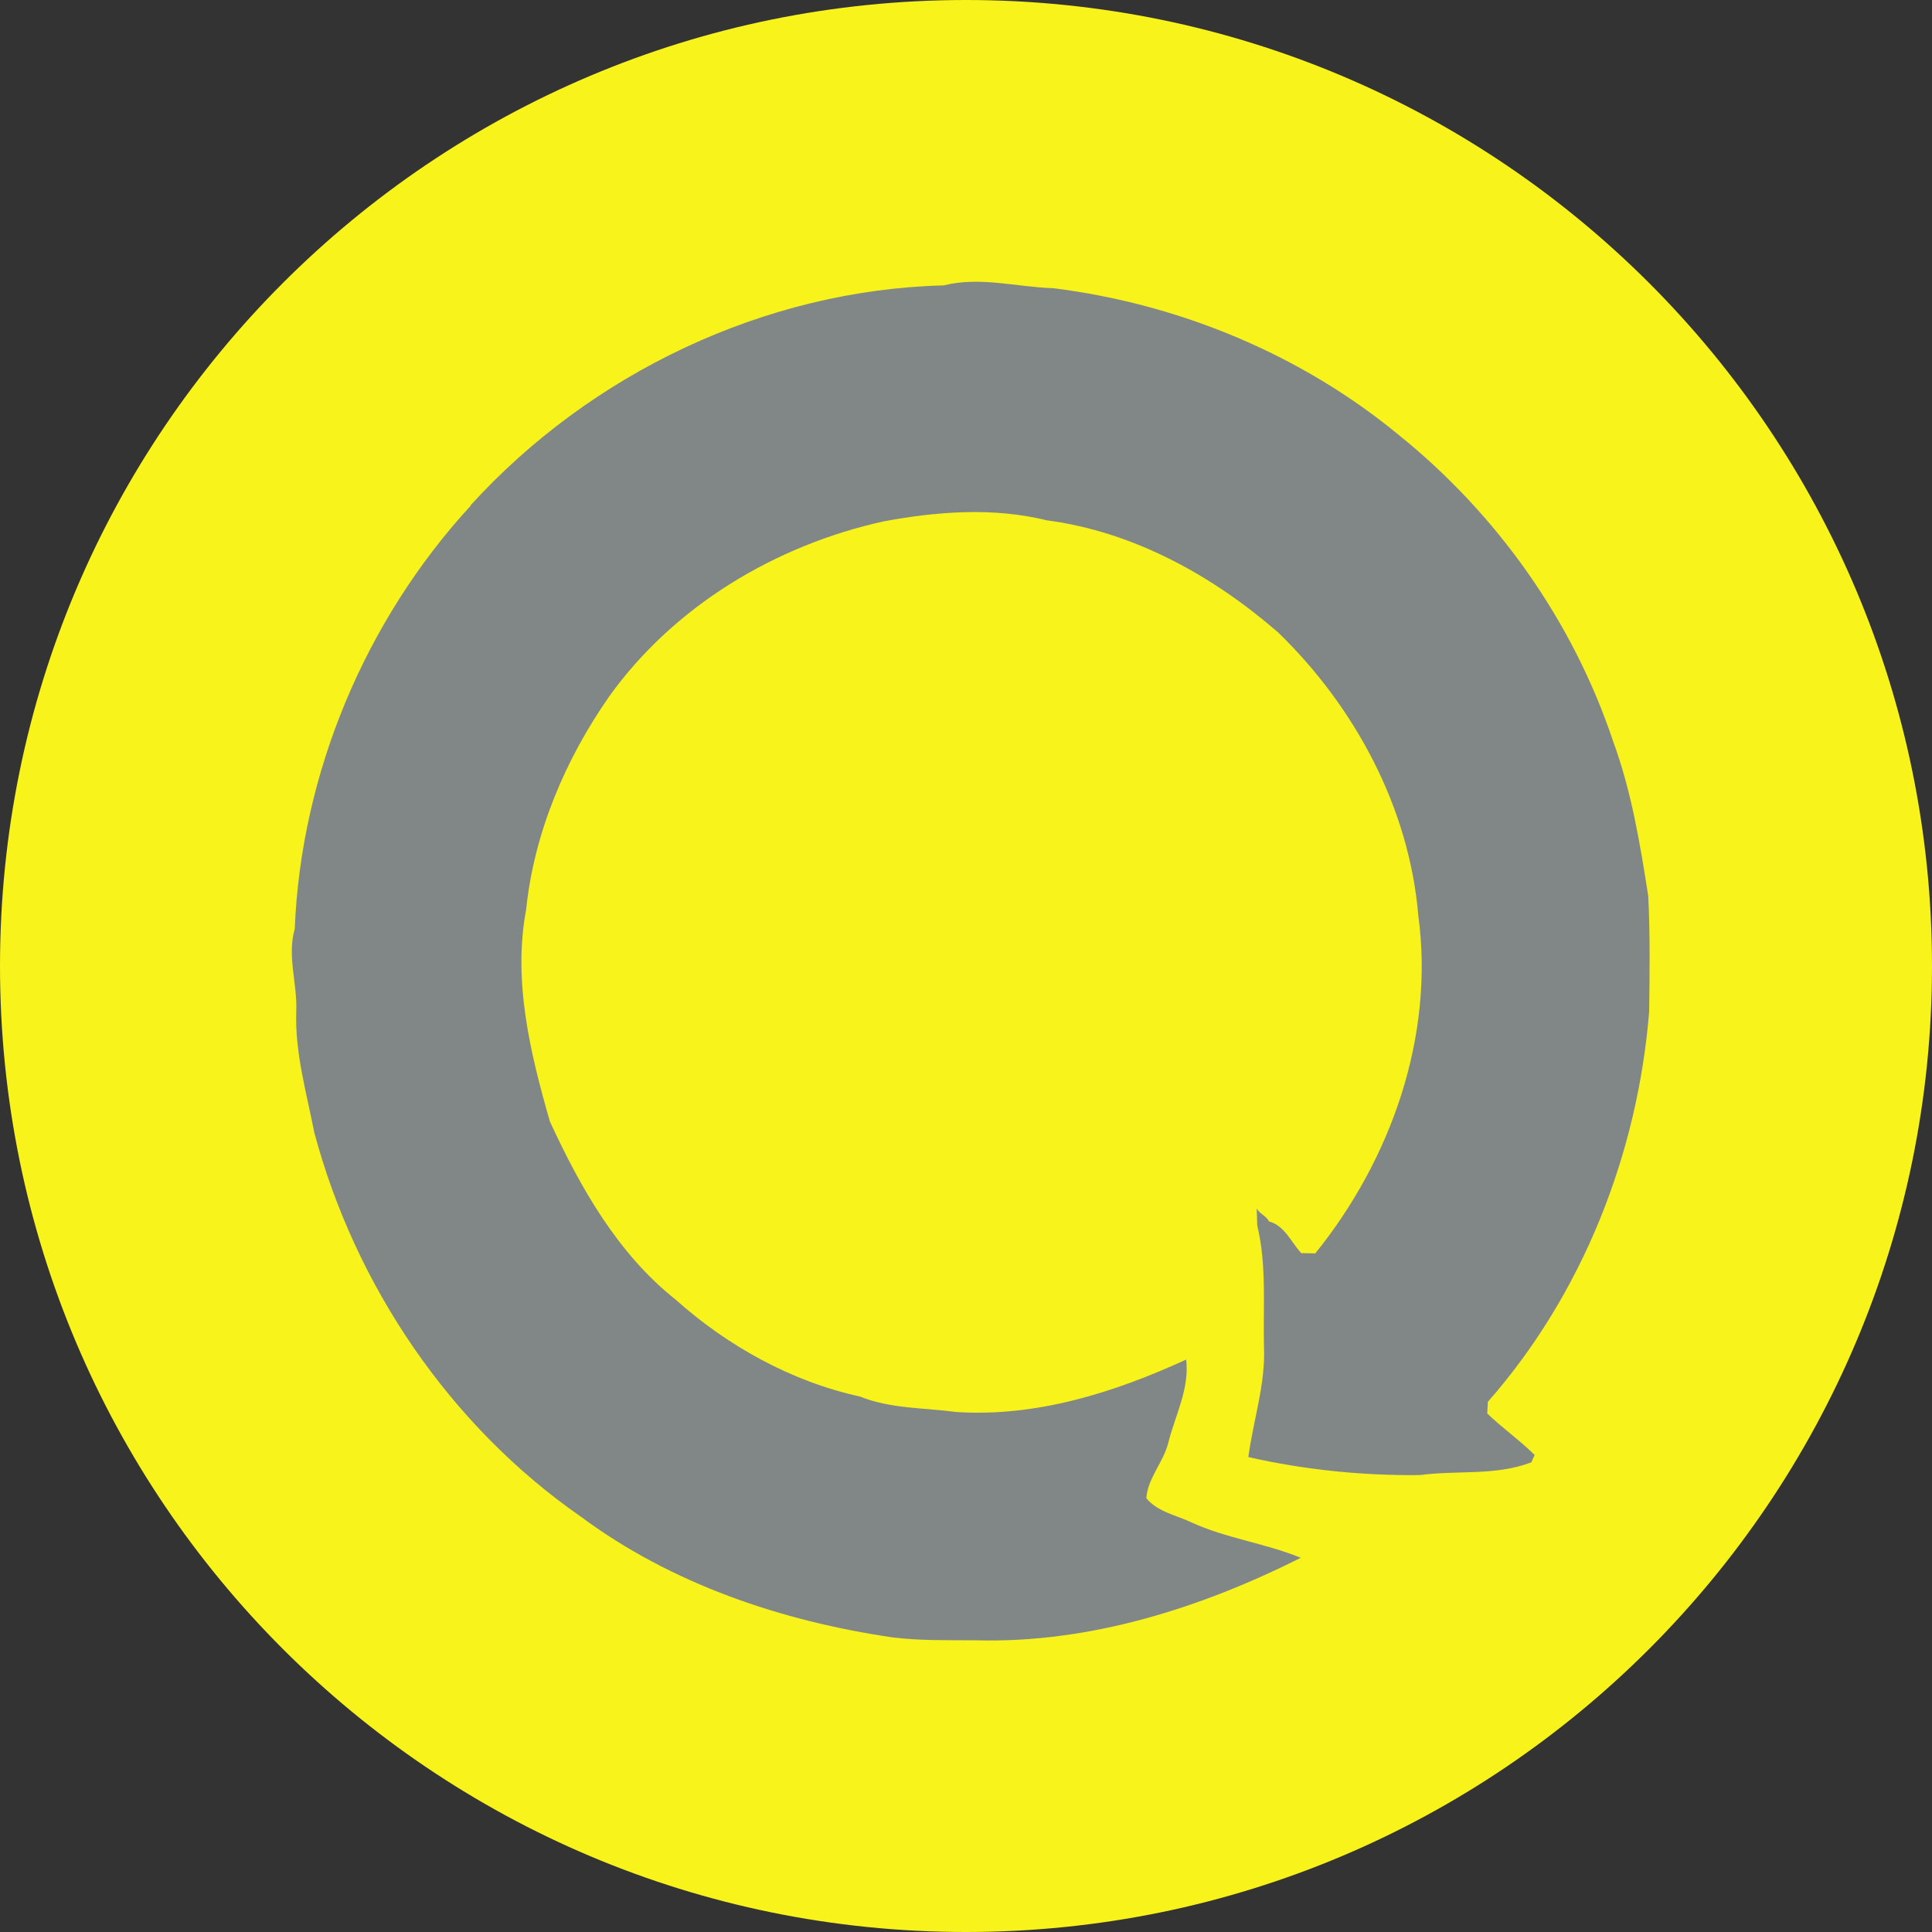 <svg width="192" height="192" viewBox="0 0 192 192" fill="none" xmlns="http://www.w3.org/2000/svg">
<rect x="0" y="0" width="192" height="192" fill="#333333" stroke="none"/>
<g clip-path="url(#clip0_4880_38017)">
<path d="M96 192C149.019 192 192 149.019 192 96C192 42.981 149.019 0 96 0C42.981 0 0 42.981 0 96C0 149.019 42.981 192 96 192Z" fill="#F8F31B"/>
<path d="M46.761 50.222C58.691 37.102 76.001 28.812 93.781 28.362C97.411 27.452 101.041 28.532 104.681 28.642C117.161 30.202 129.271 35.202 138.991 43.212C148.771 51.082 156.331 61.752 160.311 73.672C162.131 78.622 162.991 83.852 163.801 89.042C163.991 92.862 163.941 96.702 163.891 100.532C162.751 114.692 157.271 128.602 147.861 139.312C147.851 139.602 147.821 140.172 147.801 140.472C149.301 141.912 151.021 143.122 152.511 144.592C152.431 144.772 152.261 145.132 152.181 145.322C148.631 146.692 144.791 146.092 141.101 146.592C135.381 146.652 129.661 146.072 124.061 144.802C124.541 141.122 125.791 137.532 125.611 133.782C125.521 129.782 125.891 125.702 124.941 121.772C124.931 121.352 124.901 120.512 124.891 120.092C125.151 120.612 125.861 120.842 126.111 121.382C127.671 121.812 128.271 123.382 129.311 124.532C129.661 124.532 130.361 124.562 130.711 124.562C138.241 115.232 142.571 103.002 140.951 90.992C140.051 80.282 134.671 70.272 127.011 62.842C120.511 57.202 112.661 52.852 104.051 51.712C98.731 50.402 93.161 50.822 87.821 51.812C77.081 54.182 67.001 60.202 60.541 69.212C56.181 75.462 53.081 82.752 52.291 90.362C50.951 97.472 52.691 104.642 54.651 111.462C57.691 118.032 61.381 124.582 67.141 129.152C72.311 133.772 78.671 137.302 85.451 138.782C88.501 140.012 91.821 139.892 95.021 140.322C102.981 140.842 110.741 138.392 117.881 135.112C118.221 138.012 116.801 140.622 116.111 143.352C115.641 145.292 114.051 146.892 113.921 148.892C115.021 150.232 116.871 150.572 118.381 151.282C121.871 152.892 125.721 153.352 129.271 154.812C119.291 159.822 108.251 163.322 96.991 163.012C94.221 162.992 91.451 163.062 88.701 162.722C77.661 161.102 66.721 157.412 57.691 150.702C44.701 141.662 35.301 127.772 31.231 112.532C30.451 108.552 29.301 104.592 29.441 100.502C29.561 97.752 28.511 95.032 29.291 92.312C29.921 76.852 36.291 61.672 46.761 50.272V50.222Z" fill="#818787"/>
</g>
<defs>
<clipPath id="clip0_4880_38017">
<rect width="192" height="192" fill="white"/>
</clipPath>
</defs>
</svg>
